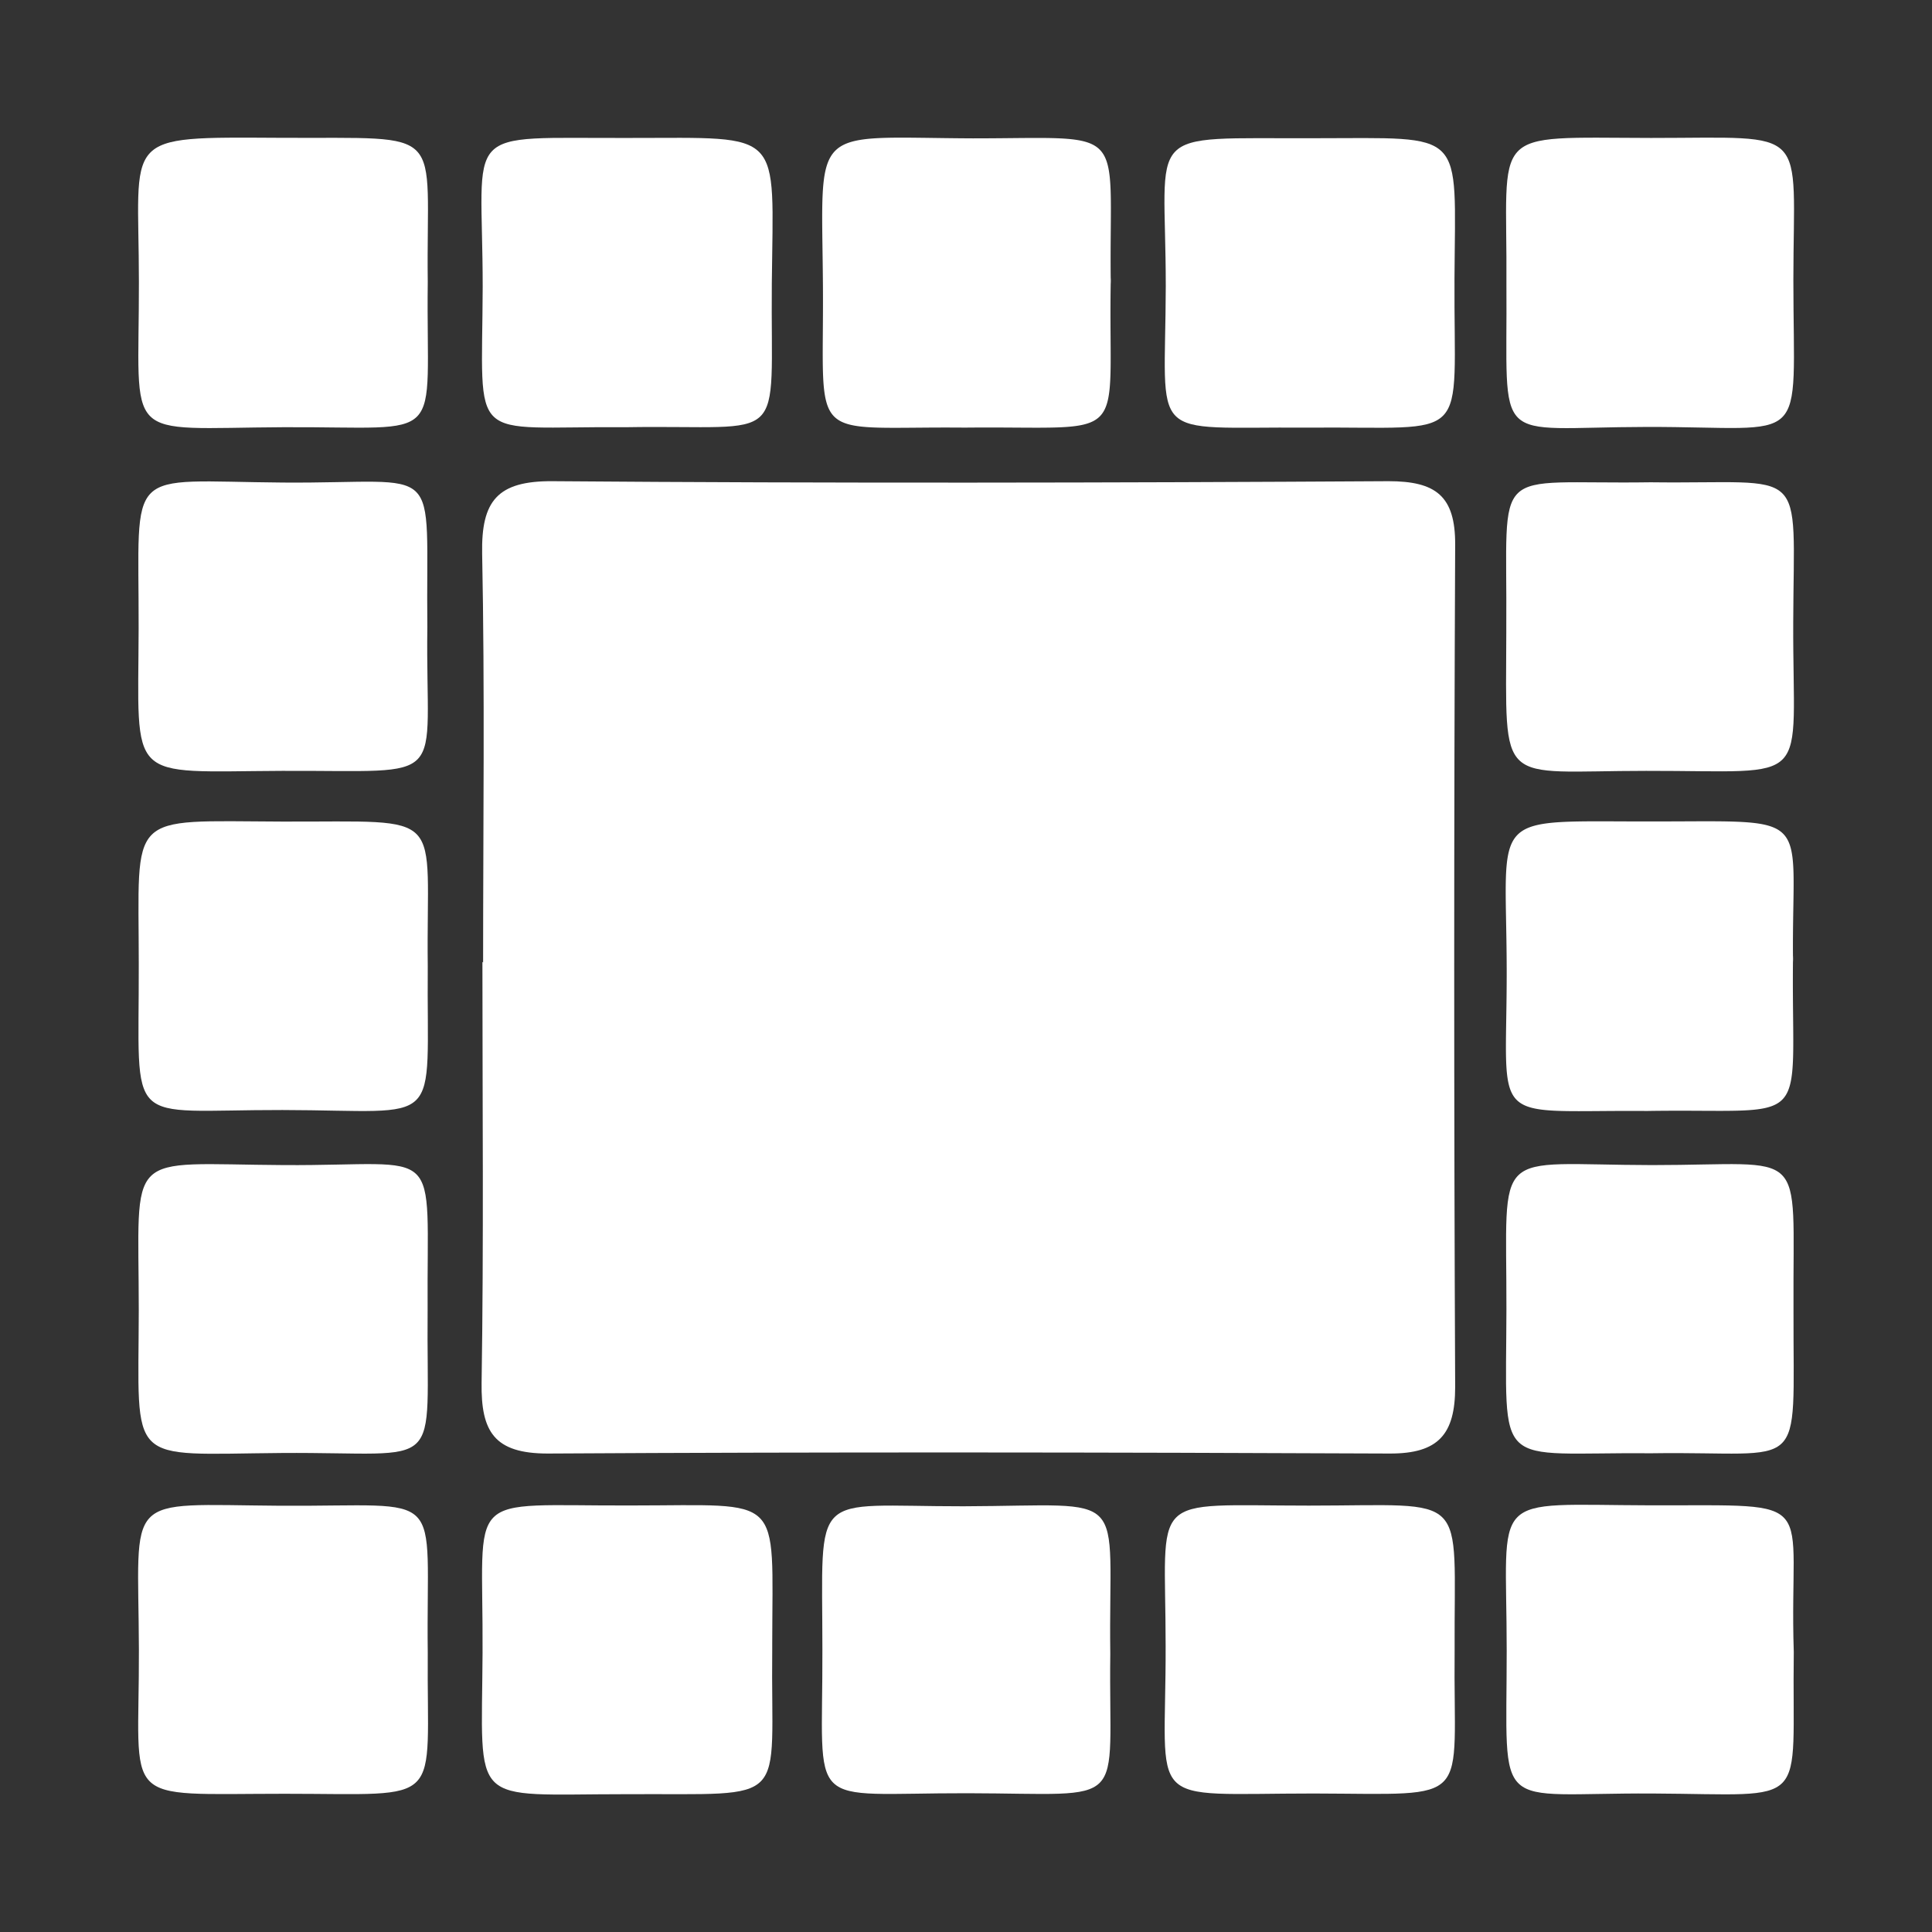 <svg id="Слой_1" data-name="Слой 1" xmlns="http://www.w3.org/2000/svg" viewBox="0 0 141.73 141.73"><rect x="0" y="0" width="141.73" height="141.73" fill="#333333" stroke="none"/><defs><style>.cls-1{fill:#fff;}</style></defs><path class="cls-1" d="M35.44,70.61c0-10,.13-20-.07-30-.07-3.86,1.11-5.34,5.17-5.31,20.44.16,40.88.12,61.32,0,3.46,0,4.91,1.07,4.89,4.67q-.14,30.9,0,61.78c0,3.47-1.23,4.89-4.79,4.88-20.59-.09-41.18-.12-61.78,0-3.92,0-4.9-1.6-4.85-5.18.16-10.3.06-20.6.06-30.89Z"/><path class="cls-1" d="M31.38,121.26c-.09,11.39,1.43,10.33-10.49,10.33-12.29,0-10.66,1-10.7-10.6s-1.3-10.61,10.33-10.53C33,110.54,31.23,108.93,31.38,121.26Z"/><path class="cls-1" d="M106.71,121.08c-.12,11.46,1.55,10.52-10.33,10.49-12.62,0-10.84,1.26-10.87-10.81,0-11.4-1.46-10.31,10.5-10.31S106.65,109.25,106.71,121.08Z"/><path class="cls-1" d="M131.59,121.19c-.16,11.65,1.43,10.44-10.37,10.38s-10.69,1.71-10.69-10.48c0-11.81-1.49-10.69,10.58-10.66C133.84,110.46,131.21,109.59,131.59,121.19Z"/><path class="cls-1" d="M81.45,121.33c-.15,11.54,1.6,10.24-10.48,10.22S60.37,133.06,60.33,121c0-11.94-1-10.49,10.34-10.5C83.16,110.46,81.29,109.05,81.45,121.33Z"/><path class="cls-1" d="M45.92,131.62c-11.62,0-10.58,1.1-10.52-10.37.07-12.12-1.58-10.76,10.91-10.81,11.27,0,10.35-1,10.34,10.13V121C56.52,132.65,58.19,131.55,45.92,131.62Z"/><path class="cls-1" d="M120.81,81.5c-11.84-.09-10.25,1.35-10.28-10.44s-1.55-10.76,11-10.8c11.62,0,9.93-.73,10,9.85a3.38,3.38,0,0,1,0,.45C131.41,83.11,133.15,81.3,120.81,81.5Z"/><path class="cls-1" d="M31.38,70.89C31.28,83,32.74,81.45,20.72,81.43,9,81.41,10.21,83,10.18,70.73c0-11.3-1-10.5,10.51-10.46C33,60.31,31.24,59.26,31.38,70.89Z"/><path class="cls-1" d="M70.78,31.37C59.06,31.26,60.45,32.81,60.37,21c-.08-12.06-1.11-10.9,11-10.85,11.53,0,10-1.11,10.11,10.22a3.38,3.38,0,0,1,0,.45C81.29,32.81,83.11,31.24,70.78,31.37Z"/><path class="cls-1" d="M45.91,31.34c-11.74-.09-10.54,1.51-10.5-10.28,0-12-1.83-10.89,10.81-10.94,11.36,0,10.51-.71,10.4,10.65C56.51,33,58,31.14,45.91,31.34Z"/><path class="cls-1" d="M110.51,20.87c.08-11.6-1.47-10.77,10.61-10.75,11.77,0,10.45-1,10.44,10.4,0,12.61,1.34,10.77-10.81,10.8C109.29,31.34,110.6,33,110.51,20.87Z"/><path class="cls-1" d="M31.37,96.12c-.11,12.19,1.46,10.38-10.71,10.47-11.48.09-10.5,1.08-10.48-10.45,0-12-1.19-10.74,10.66-10.67S31.29,83.58,31.37,96.12Z"/><path class="cls-1" d="M121.2,106.61c-11.74-.1-10.71,1.55-10.69-10.58s-1.18-10.58,10.68-10.56c11.55,0,10.32-1.6,10.38,10.35v.45C131.54,108.42,132.62,106.44,121.2,106.61Z"/><path class="cls-1" d="M31.38,20.69C31.23,32.82,33,31.28,20.8,31.34c-12,.06-10.59,1.3-10.61-10.65,0-10.89-1.49-10.64,10.44-10.58C33,10.18,31.24,9.15,31.38,20.69Z"/><path class="cls-1" d="M31.35,46c-.16,11.75,1.89,10.5-10.66,10.55-11.5.05-10.55,1-10.52-10.45C10.2,34,9,35.31,20.76,35.4,32.75,35.49,31.21,33.53,31.35,46Z"/><path class="cls-1" d="M95.9,31.37C84,31.29,85.49,32.61,85.52,21c0-11.82-1.88-10.81,10.9-10.86,11.21,0,10.34-.77,10.28,10.28C106.63,32.77,108.15,31.27,95.9,31.37Z"/><path class="cls-1" d="M121.09,35.38c11.64.15,10.5-1.54,10.46,10.28-.05,12.22,1.63,10.87-10.79,10.89-11,0-10.28,1.4-10.26-10.1V46C110.59,33.76,109.18,35.56,121.09,35.38Z"/></svg>